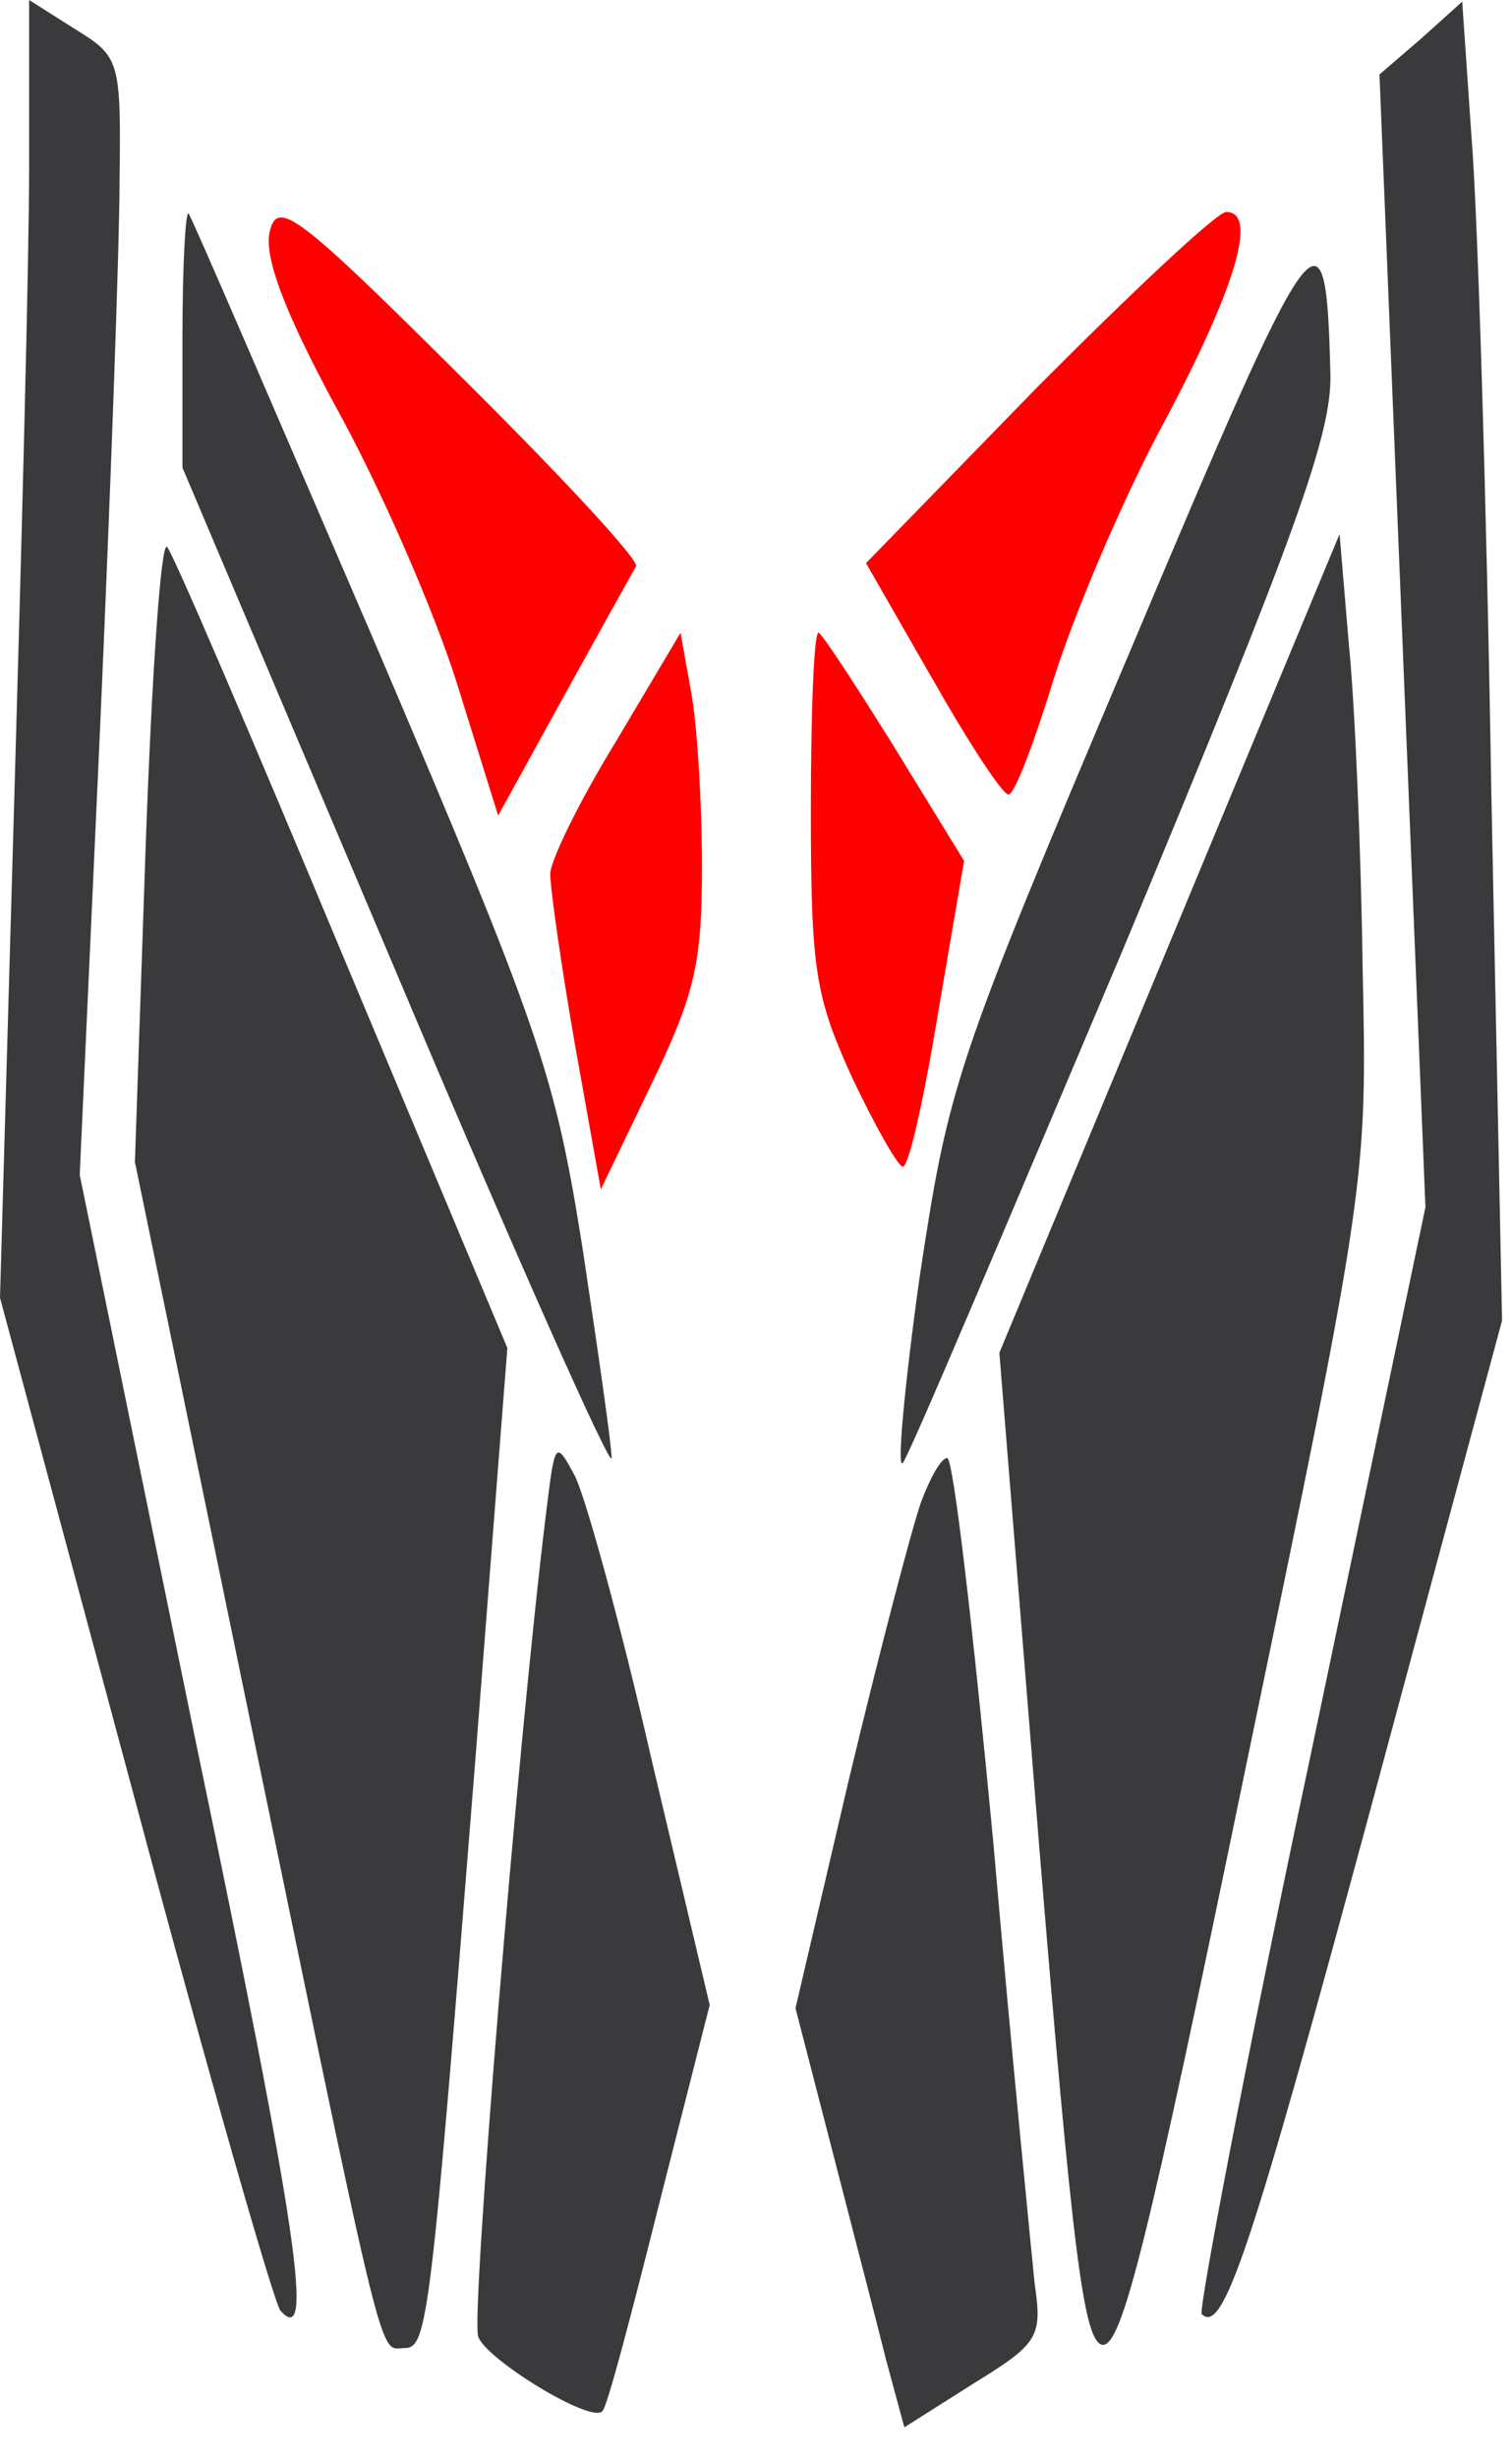 <?xml version="1.0" encoding="UTF-8" standalone="no"?>
<!DOCTYPE svg PUBLIC "-//W3C//DTD SVG 1.1//EN" "http://www.w3.org/Graphics/SVG/1.1/DTD/svg11.dtd">
<svg width="100%" height="100%" viewBox="0 0 40 65" version="1.1" xmlns="http://www.w3.org/2000/svg" xmlns:xlink="http://www.w3.org/1999/xlink" xml:space="preserve" xmlns:serif="http://www.serif.com/" style="fill-rule:evenodd;clip-rule:evenodd;stroke-linejoin:round;stroke-miterlimit:2;">
    <g transform="matrix(1,0,0,1,-37.692,-102.376)">
        <g id="front">
            <g transform="matrix(1,0,0,1,0.499,1.475)">
                <path d="M37.964,105.308C37.964,107.747 37.761,115.449 37.558,122.466L37.193,135.216L40.762,148.48C42.708,155.754 44.451,161.83 44.614,162.001C45.506,162.985 45.1,160.033 42.343,146.812L39.302,131.965L39.829,120.412C40.113,114.037 40.356,107.405 40.356,105.65C40.397,102.484 40.356,102.399 39.18,101.671L37.964,100.901L37.964,105.308Z" style="fill:rgb(58,58,60);fill-rule:nonzero;"/>
            </g>
            <g transform="matrix(1,0,0,1,0.499,1.475)">
                <path d="M74.781,101.929L73.687,102.87L74.295,117.845L74.903,132.821L71.862,147.326C70.159,155.327 68.902,161.959 68.983,162.087C69.551,162.644 70.281,160.461 73.484,148.609L76.93,135.816L76.647,121.91C76.525,114.251 76.282,106.421 76.12,104.496L75.876,100.944L74.781,101.929Z" style="fill:rgb(58,58,60);fill-rule:nonzero;"/>
            </g>
            <g transform="matrix(1,0,0,1,0.499,1.475)">
                <path d="M44.33,107.02C44.168,107.662 44.695,109.116 46.114,111.726C47.25,113.78 48.669,117.032 49.277,118.957L50.372,122.466L52.115,119.3C53.088,117.545 53.94,116.005 54.021,115.877C54.102,115.706 51.993,113.438 49.358,110.828C45.06,106.549 44.533,106.164 44.33,107.02Z" style="fill:rgb(255,0,0);fill-rule:nonzero;"/>
            </g>
            <g transform="matrix(1,0,0,1,0.499,1.475)">
                <path d="M42.02,109.801L42.02,113.267L47.696,126.659C50.818,134.061 53.373,139.795 53.373,139.452C53.373,139.11 53.008,136.586 52.602,133.89C51.873,129.312 51.508,128.199 47.088,117.845C44.452,111.726 42.263,106.635 42.182,106.549C42.101,106.463 42.02,107.918 42.02,109.801Z" style="fill:rgb(58,58,60);fill-rule:nonzero;"/>
            </g>
            <g transform="matrix(1,0,0,1,0.499,1.475)">
                <path d="M64.645,111.127L60.103,115.791L61.847,118.829C62.82,120.54 63.712,121.91 63.874,121.91C64.037,121.91 64.564,120.498 65.091,118.786C65.618,117.117 66.915,114.037 68.01,112.026C69.875,108.517 70.484,106.506 69.632,106.506C69.389,106.506 67.159,108.603 64.645,111.127Z" style="fill:rgb(255,0,0);fill-rule:nonzero;"/>
            </g>
            <g transform="matrix(1,0,0,1,0.499,1.475)">
                <path d="M67.078,118.144C62.455,129.055 62.293,129.568 61.523,134.66C61.117,137.57 60.914,139.795 61.077,139.581C61.239,139.409 63.834,133.248 66.915,125.974C71.497,114.978 72.43,112.368 72.389,110.785C72.268,106.035 72.024,106.421 67.078,118.144Z" style="fill:rgb(58,58,60);fill-rule:nonzero;"/>
            </g>
            <g transform="matrix(1,0,0,1,0.499,1.475)">
                <path d="M41.045,123.322L40.762,131.623L43.843,146.555C47.452,164.012 47.209,162.986 47.898,162.986C48.506,162.986 48.587,162.258 49.763,147.497L50.615,136.543L46.236,126.103C43.843,120.37 41.775,115.535 41.613,115.363C41.451,115.192 41.208,118.744 41.045,123.322Z" style="fill:rgb(58,58,60);fill-rule:nonzero;"/>
            </g>
            <g transform="matrix(1,0,0,1,0.499,1.475)">
                <path d="M72.632,115.021L63.631,136.671L64.685,149.721C65.577,160.547 65.861,162.772 66.348,162.9C66.875,162.985 67.564,160.161 70.159,147.582C73.362,132.179 73.362,132.136 73.241,126.488C73.2,123.407 73.038,119.514 72.876,117.931L72.632,115.021Z" style="fill:rgb(58,58,60);fill-rule:nonzero;"/>
            </g>
            <g transform="matrix(1,0,0,1,0.499,1.475)">
                <path d="M53.493,120.498C52.52,122.081 51.75,123.664 51.75,124.006C51.75,124.391 52.034,126.402 52.399,128.499L53.088,132.35L54.426,129.569C55.561,127.215 55.764,126.402 55.764,123.835C55.764,122.167 55.643,120.113 55.48,119.214L55.197,117.631L53.493,120.498Z" style="fill:rgb(255,0,0);fill-rule:nonzero;"/>
            </g>
            <g transform="matrix(1,0,0,1,0.499,1.475)">
                <path d="M58.644,122.337C58.644,126.573 58.765,127.258 59.738,129.397C60.347,130.681 60.955,131.75 61.076,131.75C61.239,131.75 61.644,129.911 62.009,127.686L62.698,123.664L60.833,120.626C59.819,119 58.927,117.631 58.846,117.631C58.725,117.631 58.644,119.727 58.644,122.337Z" style="fill:rgb(255,0,0);fill-rule:nonzero;"/>
            </g>
            <g transform="matrix(1,0,0,1,0.499,1.475)">
                <path d="M51.629,140.993C50.899,146.94 49.642,162.172 49.845,162.686C50.048,163.285 52.846,164.996 53.129,164.654C53.251,164.568 53.9,162.087 54.63,159.177L55.968,153.914L54.427,147.411C53.616,143.859 52.683,140.479 52.4,139.923C51.872,138.939 51.872,139.024 51.629,140.993Z" style="fill:rgb(58,58,60);fill-rule:nonzero;"/>
            </g>
            <g transform="matrix(1,0,0,1,0.499,1.475)">
                <path d="M61.563,140.608C61.32,141.292 60.468,144.544 59.657,147.924L58.238,154L59.211,157.765C59.739,159.819 60.387,162.301 60.631,163.285L61.117,165.082L62.942,163.927C64.685,162.857 64.766,162.686 64.564,161.274C64.483,160.461 63.955,155.198 63.469,149.593C62.942,144.031 62.415,139.453 62.252,139.453C62.09,139.453 61.806,139.966 61.563,140.608Z" style="fill:rgb(58,58,60);fill-rule:nonzero;"/>
            </g>
        </g>
    </g>
</svg>
